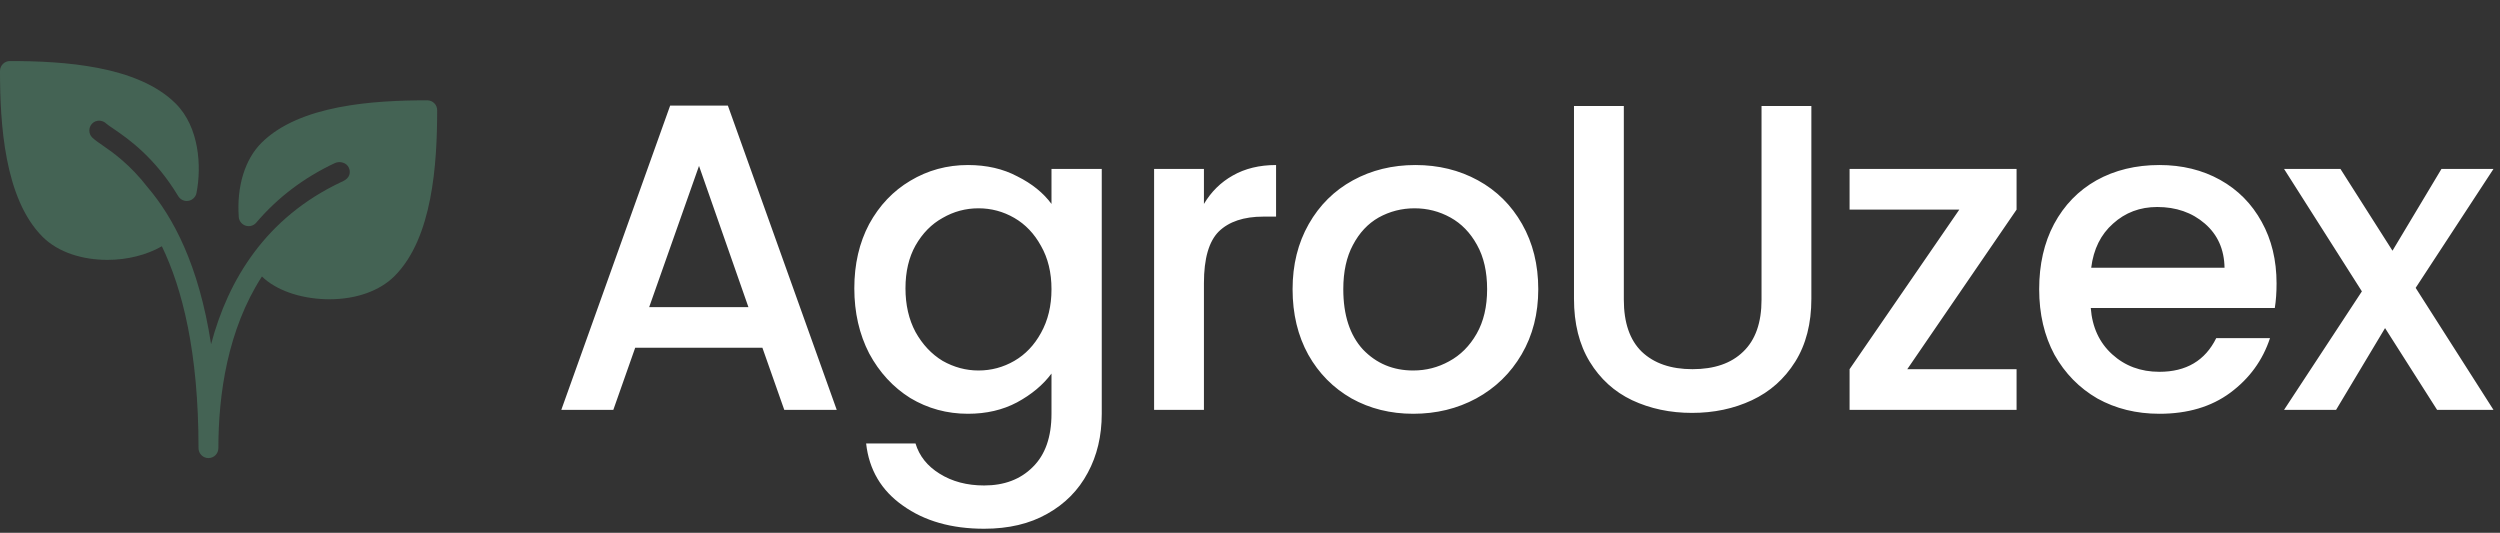 <svg width="183" height="39" viewBox="0 0 183 39" fill="none" xmlns="http://www.w3.org/2000/svg">
<rect x="0" y="0" width="183" height="39" fill="#333333" stroke="none"/>
<path d="M31.275 7.343C27.402 7.343 21.931 7.667 19.135 10.461C17.925 11.672 17.32 13.645 17.477 15.879C17.497 16.174 17.694 16.425 17.976 16.518C18.256 16.61 18.564 16.524 18.756 16.299C20.311 14.469 22.244 13.003 24.505 11.941C24.696 11.849 24.923 11.842 25.13 11.915C25.311 11.98 25.453 12.103 25.528 12.262C25.682 12.587 25.632 13.016 25.121 13.257C25.092 13.272 25.066 13.291 25.037 13.304C25.026 13.308 25.015 13.307 25.006 13.311C19.435 15.93 16.695 20.498 15.451 25.196C14.545 19.314 12.629 15.851 10.82 13.725C9.511 12.028 8.223 11.128 7.479 10.62C7.341 10.525 6.924 10.241 6.751 10.068C6.468 9.784 6.468 9.324 6.751 9.04C7.035 8.758 7.497 8.758 7.812 9.072C7.889 9.14 8.013 9.228 8.17 9.332L8.299 9.419C9.351 10.14 11.31 11.479 13.048 14.36C13.203 14.617 13.504 14.755 13.796 14.7C14.093 14.648 14.325 14.42 14.383 14.125C14.763 12.188 14.593 9.313 12.865 7.585C10.069 4.793 4.598 4.468 0.727 4.468C0.326 4.468 0 4.794 0 5.195C0 9.068 0.324 14.539 3.118 17.335C4.284 18.5 6.081 19.023 7.867 19.023C9.325 19.023 10.753 18.659 11.848 18.026C13.34 21.119 14.532 25.738 14.532 32.805C14.532 33.206 14.857 33.532 15.258 33.532C15.659 33.532 15.985 33.206 15.985 32.805C15.985 28.863 16.66 24.131 19.173 20.237C20.18 21.221 21.914 21.844 23.835 21.902C23.931 21.905 24.025 21.906 24.119 21.906C26.071 21.906 27.796 21.295 28.881 20.208C31.677 17.412 32 11.941 32 8.068C32.002 7.667 31.677 7.343 31.275 7.343Z" fill="#446354"/>
<path d="M55.808 25.456H46.496L44.896 30H41.088L49.056 7.728H53.28L61.248 30H57.408L55.808 25.456ZM54.784 22.48L51.168 12.144L47.52 22.48H54.784ZM70.856 12.08C72.222 12.08 73.427 12.357 74.472 12.912C75.539 13.445 76.371 14.117 76.969 14.928V12.368H80.648V30.288C80.648 31.909 80.307 33.349 79.624 34.608C78.942 35.888 77.95 36.891 76.648 37.616C75.368 38.341 73.832 38.704 72.04 38.704C69.651 38.704 67.667 38.139 66.088 37.008C64.51 35.899 63.614 34.384 63.401 32.464H67.016C67.294 33.381 67.88 34.117 68.776 34.672C69.694 35.248 70.782 35.536 72.04 35.536C73.513 35.536 74.697 35.088 75.593 34.192C76.51 33.296 76.969 31.995 76.969 30.288V27.344C76.35 28.176 75.507 28.88 74.441 29.456C73.395 30.011 72.201 30.288 70.856 30.288C69.32 30.288 67.912 29.904 66.632 29.136C65.374 28.347 64.371 27.259 63.624 25.872C62.899 24.464 62.536 22.875 62.536 21.104C62.536 19.333 62.899 17.765 63.624 16.4C64.371 15.035 65.374 13.979 66.632 13.232C67.912 12.464 69.32 12.08 70.856 12.08ZM76.969 21.168C76.969 19.952 76.713 18.896 76.201 18C75.71 17.104 75.059 16.421 74.249 15.952C73.438 15.483 72.563 15.248 71.624 15.248C70.686 15.248 69.811 15.483 69.001 15.952C68.19 16.4 67.528 17.072 67.016 17.968C66.526 18.843 66.281 19.888 66.281 21.104C66.281 22.32 66.526 23.387 67.016 24.304C67.528 25.221 68.19 25.925 69.001 26.416C69.832 26.885 70.707 27.12 71.624 27.12C72.563 27.12 73.438 26.885 74.249 26.416C75.059 25.947 75.71 25.264 76.201 24.368C76.713 23.451 76.969 22.384 76.969 21.168ZM88.128 14.928C88.661 14.032 89.365 13.339 90.24 12.848C91.136 12.336 92.192 12.08 93.408 12.08V15.856H92.48C91.051 15.856 89.963 16.219 89.216 16.944C88.491 17.669 88.128 18.928 88.128 20.72V30H84.48V12.368H88.128V14.928ZM103.449 30.288C101.785 30.288 100.281 29.915 98.937 29.168C97.593 28.4 96.537 27.333 95.769 25.968C95.001 24.581 94.617 22.981 94.617 21.168C94.617 19.376 95.012 17.787 95.801 16.4C96.591 15.013 97.668 13.947 99.033 13.2C100.399 12.453 101.924 12.08 103.609 12.08C105.295 12.08 106.82 12.453 108.185 13.2C109.551 13.947 110.628 15.013 111.417 16.4C112.207 17.787 112.601 19.376 112.601 21.168C112.601 22.96 112.196 24.549 111.385 25.936C110.575 27.323 109.465 28.4 108.057 29.168C106.671 29.915 105.135 30.288 103.449 30.288ZM103.449 27.12C104.388 27.12 105.263 26.896 106.073 26.448C106.905 26 107.577 25.328 108.089 24.432C108.601 23.536 108.857 22.448 108.857 21.168C108.857 19.888 108.612 18.811 108.121 17.936C107.631 17.04 106.98 16.368 106.169 15.92C105.359 15.472 104.484 15.248 103.545 15.248C102.607 15.248 101.732 15.472 100.921 15.92C100.132 16.368 99.503 17.04 99.033 17.936C98.564 18.811 98.329 19.888 98.329 21.168C98.329 23.067 98.809 24.539 99.769 25.584C100.751 26.608 101.977 27.12 103.449 27.12ZM118.864 7.76V21.936C118.864 23.621 119.301 24.891 120.176 25.744C121.072 26.597 122.309 27.024 123.888 27.024C125.488 27.024 126.725 26.597 127.6 25.744C128.496 24.891 128.944 23.621 128.944 21.936V7.76H132.592V21.872C132.592 23.685 132.197 25.221 131.408 26.48C130.618 27.739 129.562 28.677 128.24 29.296C126.917 29.915 125.456 30.224 123.856 30.224C122.256 30.224 120.794 29.915 119.472 29.296C118.17 28.677 117.136 27.739 116.368 26.48C115.6 25.221 115.216 23.685 115.216 21.872V7.76H118.864ZM139.613 27.024H147.613V30H135.389V27.024L143.421 15.344H135.389V12.368H147.613V15.344L139.613 27.024ZM166.644 20.752C166.644 21.413 166.601 22.011 166.516 22.544H153.044C153.15 23.952 153.673 25.083 154.612 25.936C155.55 26.789 156.702 27.216 158.068 27.216C160.03 27.216 161.417 26.395 162.228 24.752H166.164C165.63 26.373 164.66 27.707 163.252 28.752C161.865 29.776 160.137 30.288 158.068 30.288C156.382 30.288 154.868 29.915 153.524 29.168C152.201 28.4 151.156 27.333 150.388 25.968C149.641 24.581 149.268 22.981 149.268 21.168C149.268 19.355 149.63 17.765 150.356 16.4C151.102 15.013 152.137 13.947 153.46 13.2C154.804 12.453 156.34 12.08 158.068 12.08C159.732 12.08 161.214 12.443 162.516 13.168C163.817 13.893 164.83 14.917 165.556 16.24C166.281 17.541 166.644 19.045 166.644 20.752ZM162.836 19.6C162.814 18.256 162.334 17.179 161.396 16.368C160.457 15.557 159.294 15.152 157.908 15.152C156.649 15.152 155.572 15.557 154.676 16.368C153.78 17.157 153.246 18.235 153.076 19.6H162.836ZM176.826 21.072L182.522 30H178.394L174.586 24.016L171.002 30H167.194L172.89 21.328L167.194 12.368H171.322L175.13 18.352L178.714 12.368H182.522L176.826 21.072Z" fill="white"/>
</svg>
